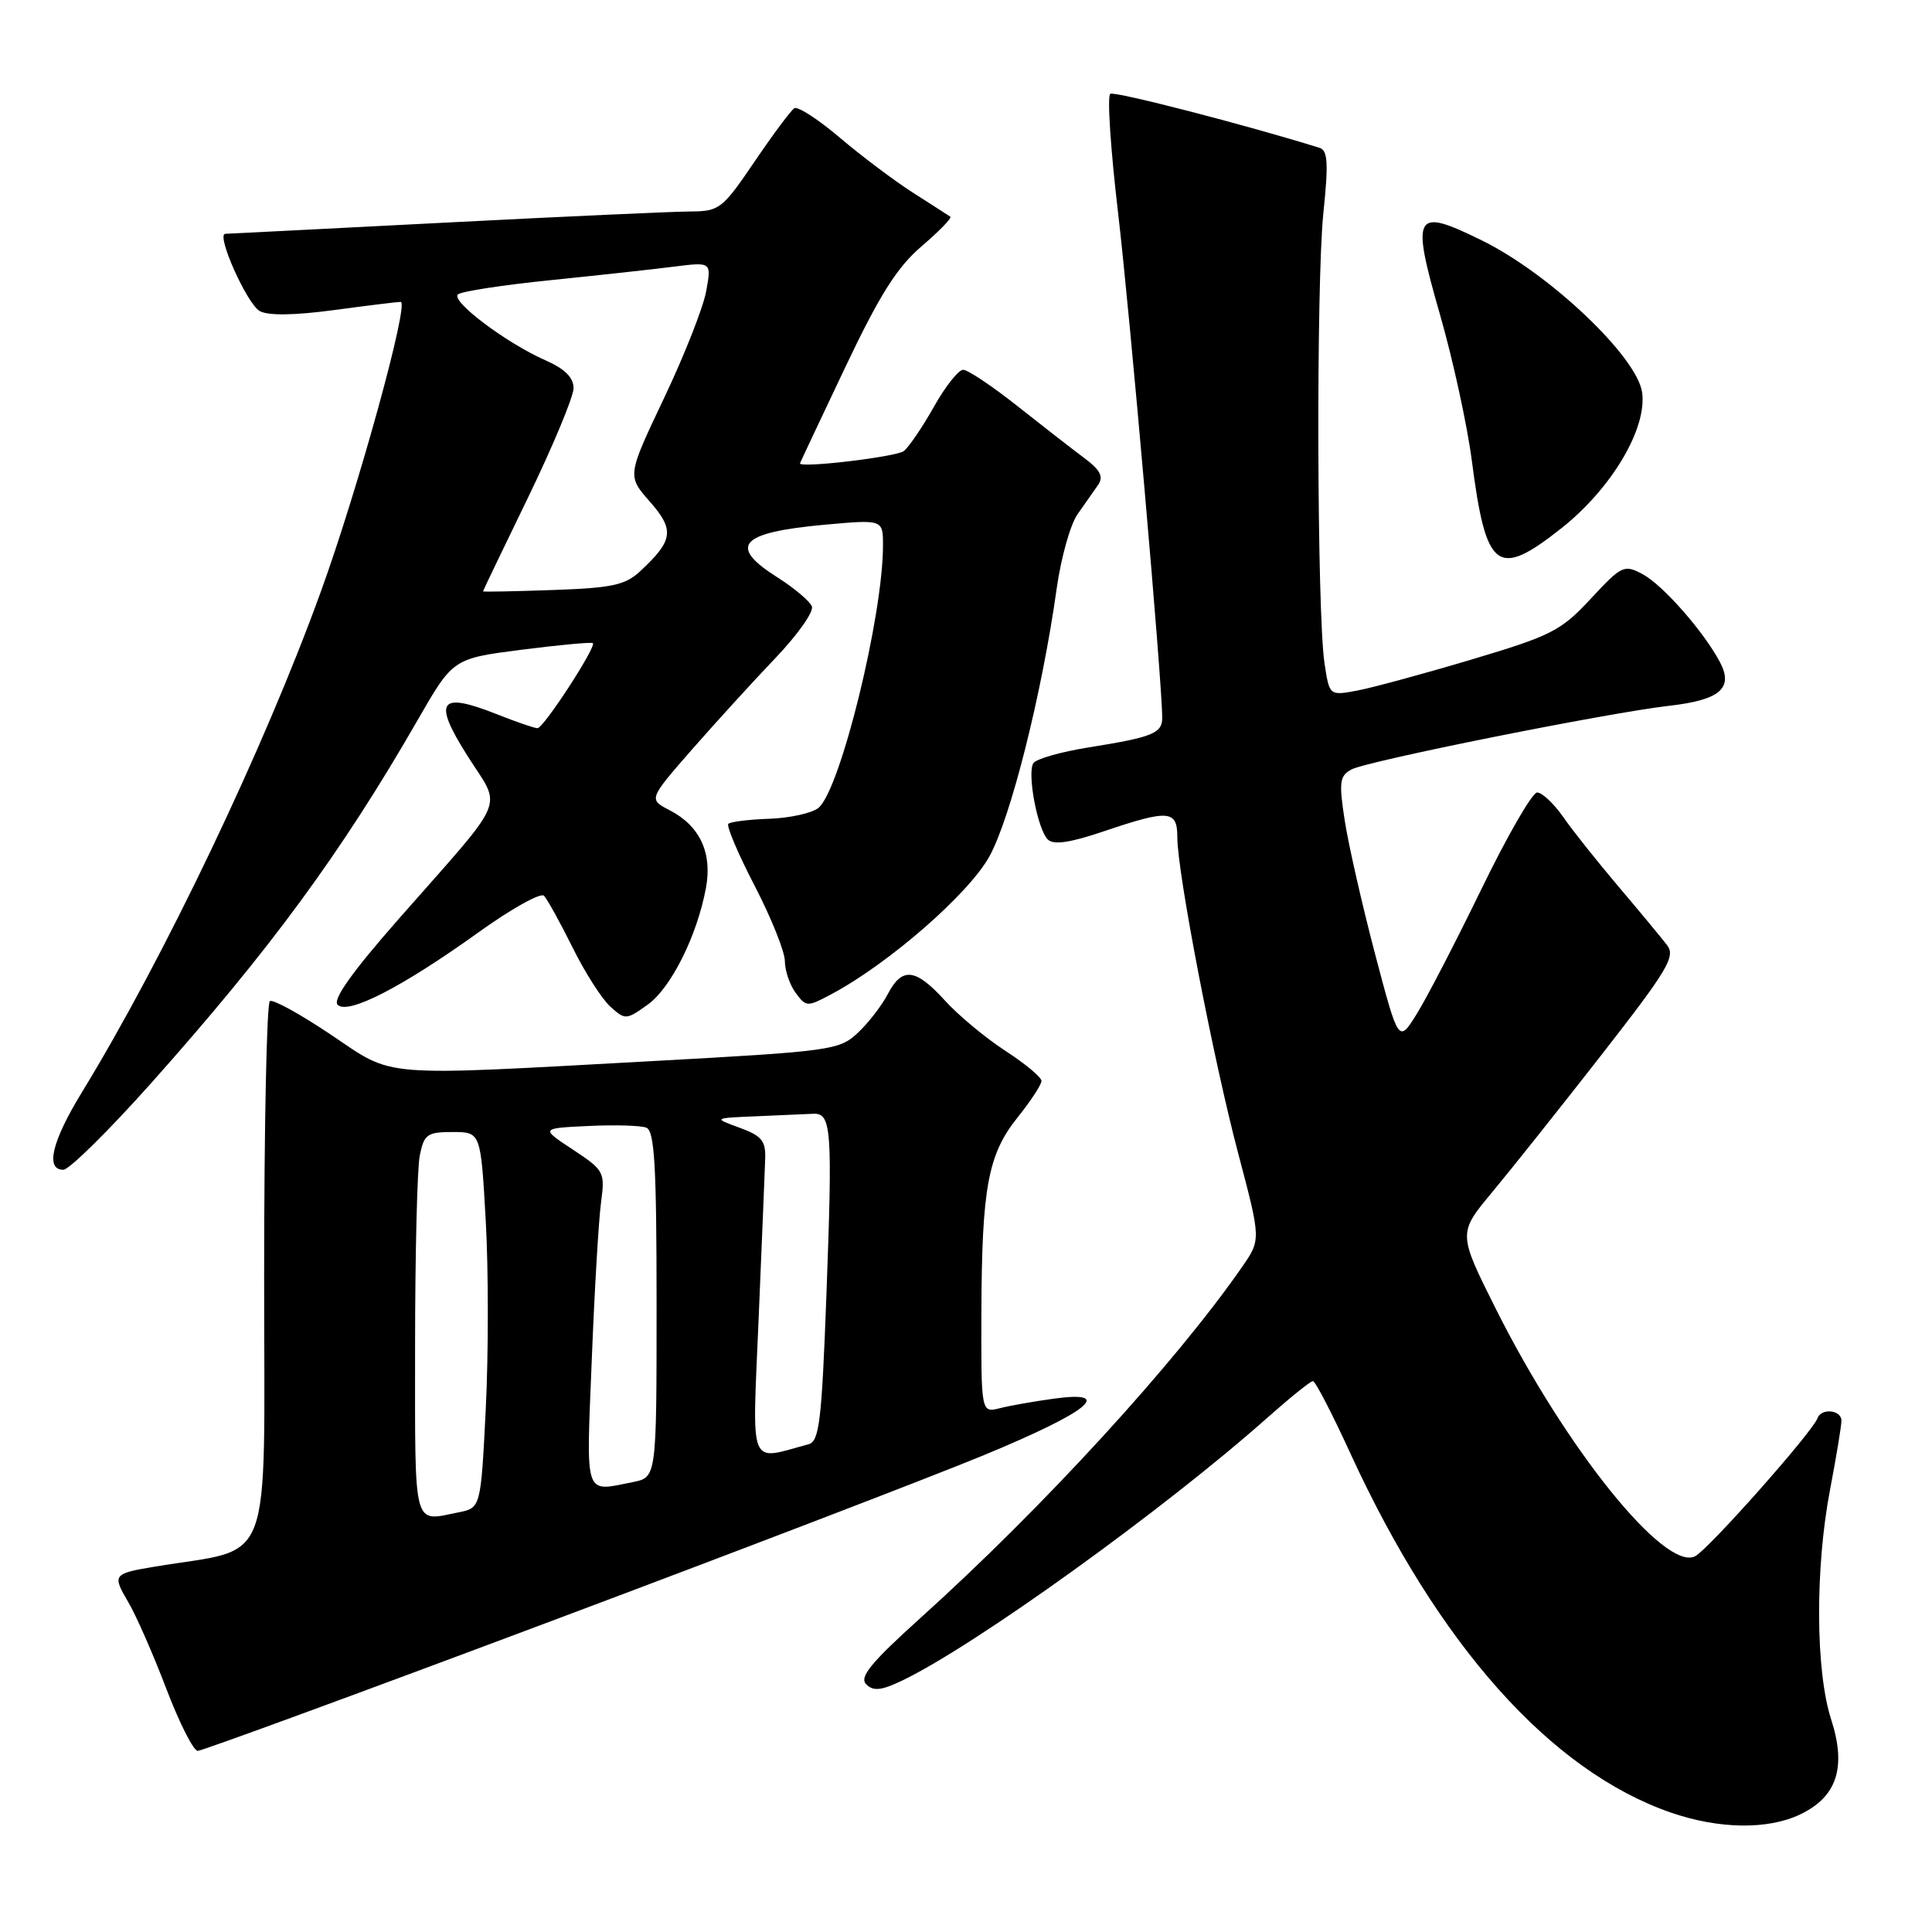 <?xml version="1.0" encoding="UTF-8" standalone="no"?>
<!DOCTYPE svg PUBLIC "-//W3C//DTD SVG 1.1//EN" "http://www.w3.org/Graphics/SVG/1.1/DTD/svg11.dtd" >
<svg xmlns="http://www.w3.org/2000/svg" xmlns:xlink="http://www.w3.org/1999/xlink" version="1.1" viewBox="0 0 256 256">
 <g >
 <path fill="currentColor"
d=" M 238.51 240.43 C 243.41 238.10 244.69 234.20 242.64 227.84 C 240.56 221.41 240.50 207.79 242.50 197.34 C 243.32 193.03 244.00 188.94 244.00 188.25 C 244.00 186.81 241.33 186.54 240.83 187.92 C 240.17 189.75 226.46 205.22 224.63 206.20 C 220.67 208.32 207.52 192.02 198.22 173.46 C 193.19 163.41 193.19 163.41 197.73 157.96 C 200.23 154.96 206.76 146.75 212.24 139.73 C 221.01 128.48 222.05 126.74 220.89 125.23 C 220.16 124.28 217.28 120.80 214.48 117.50 C 211.68 114.20 208.37 110.04 207.13 108.25 C 205.88 106.46 204.33 105.01 203.68 105.01 C 203.03 105.02 199.72 110.76 196.32 117.76 C 192.91 124.77 189.05 132.24 187.72 134.36 C 185.32 138.22 185.32 138.22 182.19 126.36 C 180.48 119.84 178.67 111.89 178.18 108.71 C 177.40 103.63 177.51 102.80 179.07 101.96 C 181.18 100.83 213.04 94.45 221.18 93.52 C 227.87 92.76 229.70 91.21 227.94 87.81 C 225.86 83.81 220.36 77.53 217.67 76.09 C 215.20 74.77 214.90 74.91 210.79 79.33 C 206.84 83.59 205.58 84.23 194.99 87.39 C 188.66 89.28 181.83 91.13 179.82 91.51 C 176.15 92.19 176.15 92.19 175.50 87.85 C 174.50 81.17 174.39 37.54 175.35 28.26 C 176.04 21.64 175.94 19.93 174.85 19.59 C 165.21 16.58 147.71 12.06 147.12 12.43 C 146.69 12.69 147.16 19.79 148.15 28.20 C 149.72 41.51 154.00 90.44 154.00 95.12 C 154.00 97.17 152.70 97.69 144.22 99.04 C 140.55 99.63 137.27 100.57 136.92 101.13 C 136.08 102.48 137.48 109.88 138.83 111.23 C 139.59 111.99 141.74 111.68 146.27 110.15 C 154.88 107.24 156.00 107.33 156.00 110.93 C 156.00 115.61 160.79 140.45 164.08 152.88 C 167.09 164.26 167.09 164.26 164.58 167.88 C 155.77 180.58 138.17 199.79 122.03 214.33 C 115.41 220.30 113.83 222.23 114.77 223.17 C 115.72 224.12 116.75 224.01 119.51 222.70 C 129.08 218.13 154.20 200.06 167.95 187.84 C 170.95 185.18 173.66 183.00 173.97 183.00 C 174.28 183.00 176.50 187.27 178.89 192.49 C 190.58 217.98 205.46 234.66 221.41 240.18 C 227.77 242.37 234.21 242.47 238.51 240.43 Z  M 72.36 215.06 C 97.19 205.75 123.32 195.73 130.43 192.79 C 144.28 187.06 147.80 184.21 139.64 185.33 C 137.09 185.68 133.88 186.24 132.50 186.59 C 130.00 187.22 130.00 187.22 130.04 173.86 C 130.10 157.30 130.91 152.94 134.88 148.01 C 136.59 145.87 138.00 143.72 138.00 143.23 C 138.00 142.74 135.85 140.95 133.23 139.25 C 130.61 137.55 127.00 134.55 125.21 132.58 C 121.30 128.28 119.53 128.09 117.62 131.75 C 116.83 133.26 115.05 135.57 113.65 136.87 C 111.22 139.15 110.09 139.30 86.81 140.58 C 49.64 142.61 52.40 142.84 43.83 137.09 C 39.81 134.39 36.18 132.39 35.76 132.65 C 35.34 132.91 35.00 149.26 35.00 168.99 C 35.00 208.81 36.46 204.93 20.50 207.59 C 14.96 208.52 14.86 208.65 16.99 212.28 C 18.04 214.05 20.30 219.21 22.03 223.75 C 23.76 228.29 25.64 232.00 26.20 232.00 C 26.76 232.00 47.53 224.38 72.36 215.06 Z  M 19.93 143.63 C 35.79 125.85 45.22 113.01 55.36 95.38 C 60.03 87.26 60.03 87.26 69.14 86.09 C 74.15 85.45 78.39 85.06 78.56 85.22 C 79.04 85.71 72.02 96.50 71.22 96.49 C 70.82 96.49 68.38 95.65 65.79 94.62 C 58.18 91.61 57.32 92.85 61.94 100.15 C 66.52 107.40 67.50 105.09 52.79 121.81 C 46.65 128.80 44.05 132.45 44.74 133.14 C 46.10 134.50 53.29 130.80 63.39 123.55 C 67.73 120.43 71.64 118.25 72.08 118.69 C 72.51 119.14 74.21 122.21 75.85 125.51 C 77.48 128.82 79.74 132.36 80.86 133.37 C 82.84 135.16 82.97 135.16 85.81 133.13 C 88.90 130.93 92.36 124.02 93.54 117.67 C 94.41 113.01 92.74 109.44 88.75 107.37 C 85.93 105.91 85.93 105.91 91.71 99.29 C 94.90 95.66 99.88 90.19 102.79 87.15 C 105.69 84.11 107.85 81.05 107.58 80.36 C 107.31 79.66 105.27 77.94 103.05 76.53 C 96.41 72.34 97.98 70.56 109.25 69.53 C 117.00 68.83 117.00 68.83 117.00 72.28 C 117.00 81.65 111.35 104.63 108.46 107.04 C 107.61 107.74 104.69 108.39 101.96 108.49 C 99.24 108.58 96.78 108.89 96.51 109.16 C 96.23 109.44 97.80 113.14 100.00 117.38 C 102.20 121.63 104.00 126.12 104.00 127.36 C 104.00 128.60 104.64 130.49 105.43 131.56 C 106.82 133.44 106.96 133.45 110.21 131.71 C 117.77 127.67 128.33 118.47 131.09 113.50 C 133.92 108.41 138.06 91.93 140.01 78.03 C 140.58 73.93 141.83 69.48 142.78 68.14 C 143.72 66.81 144.95 65.06 145.50 64.26 C 146.26 63.15 145.80 62.28 143.62 60.65 C 142.03 59.47 138.04 56.36 134.74 53.75 C 131.44 51.14 128.24 49.00 127.62 49.00 C 127.01 49.00 125.27 51.19 123.77 53.86 C 122.27 56.53 120.47 59.19 119.77 59.76 C 118.84 60.53 105.99 62.06 106.00 61.40 C 106.00 61.35 108.68 55.66 111.95 48.77 C 116.56 39.06 118.85 35.43 122.12 32.63 C 124.44 30.64 126.16 28.88 125.92 28.71 C 125.69 28.55 123.47 27.13 121.00 25.55 C 118.53 23.97 114.16 20.69 111.29 18.25 C 108.43 15.82 105.71 14.06 105.26 14.34 C 104.80 14.62 102.43 17.81 99.97 21.43 C 95.73 27.68 95.32 28.00 91.51 28.02 C 89.30 28.03 74.68 28.69 59.00 29.50 C 43.32 30.31 30.21 30.97 29.85 30.98 C 28.59 31.02 32.72 40.27 34.42 41.22 C 35.53 41.84 39.00 41.79 44.23 41.09 C 48.68 40.49 52.66 40.00 53.09 40.00 C 54.28 40.00 47.46 64.77 42.49 78.46 C 34.97 99.21 21.75 126.91 10.83 144.77 C 6.87 151.25 5.98 155.00 8.39 155.00 C 9.16 155.00 14.35 149.88 19.93 143.63 Z  M 206.90 69.99 C 213.53 64.74 218.26 56.79 217.59 52.00 C 216.93 47.28 205.36 36.29 196.40 31.88 C 187.37 27.43 186.94 28.20 190.81 41.70 C 192.52 47.64 194.41 56.33 195.02 61.00 C 196.91 75.61 198.38 76.72 206.90 69.99 Z  M 55.00 178.62 C 55.00 166.32 55.28 154.84 55.62 153.12 C 56.19 150.30 56.60 150.00 59.97 150.00 C 63.70 150.00 63.70 150.00 64.36 161.70 C 64.73 168.13 64.73 179.33 64.37 186.60 C 63.71 199.81 63.71 199.81 60.73 200.40 C 54.66 201.62 55.00 202.91 55.00 178.62 Z  M 78.41 180.25 C 78.77 171.04 79.33 161.62 79.64 159.33 C 80.18 155.30 80.06 155.07 75.91 152.33 C 71.62 149.50 71.62 149.50 77.96 149.20 C 81.44 149.03 84.90 149.13 85.64 149.42 C 86.73 149.83 87.00 154.49 87.00 172.84 C 87.00 195.75 87.00 195.75 83.88 196.38 C 77.33 197.68 77.67 198.66 78.41 180.25 Z  M 100.52 174.80 C 100.94 164.74 101.34 155.20 101.39 153.60 C 101.48 151.16 100.95 150.51 98.00 149.43 C 94.50 148.15 94.50 148.15 100.25 147.91 C 103.41 147.78 106.79 147.63 107.75 147.58 C 110.18 147.47 110.33 149.50 109.50 171.72 C 108.88 188.31 108.56 190.99 107.14 191.37 C 99.09 193.53 99.67 194.98 100.52 174.80 Z  M 64.00 78.36 C 64.00 78.28 66.70 72.65 70.00 65.86 C 73.29 59.06 75.99 52.57 76.00 51.44 C 76.00 50.02 74.84 48.87 72.25 47.73 C 67.06 45.44 59.69 39.89 60.68 39.01 C 61.13 38.61 66.67 37.76 73.00 37.12 C 79.33 36.47 86.70 35.67 89.39 35.32 C 94.28 34.71 94.28 34.71 93.57 38.60 C 93.18 40.75 90.67 47.12 87.98 52.77 C 83.10 63.05 83.10 63.05 86.11 66.47 C 89.41 70.23 89.22 71.60 84.84 75.68 C 82.85 77.53 81.10 77.91 73.25 78.18 C 68.16 78.36 64.00 78.44 64.00 78.36 Z "/>
</g>
</svg>